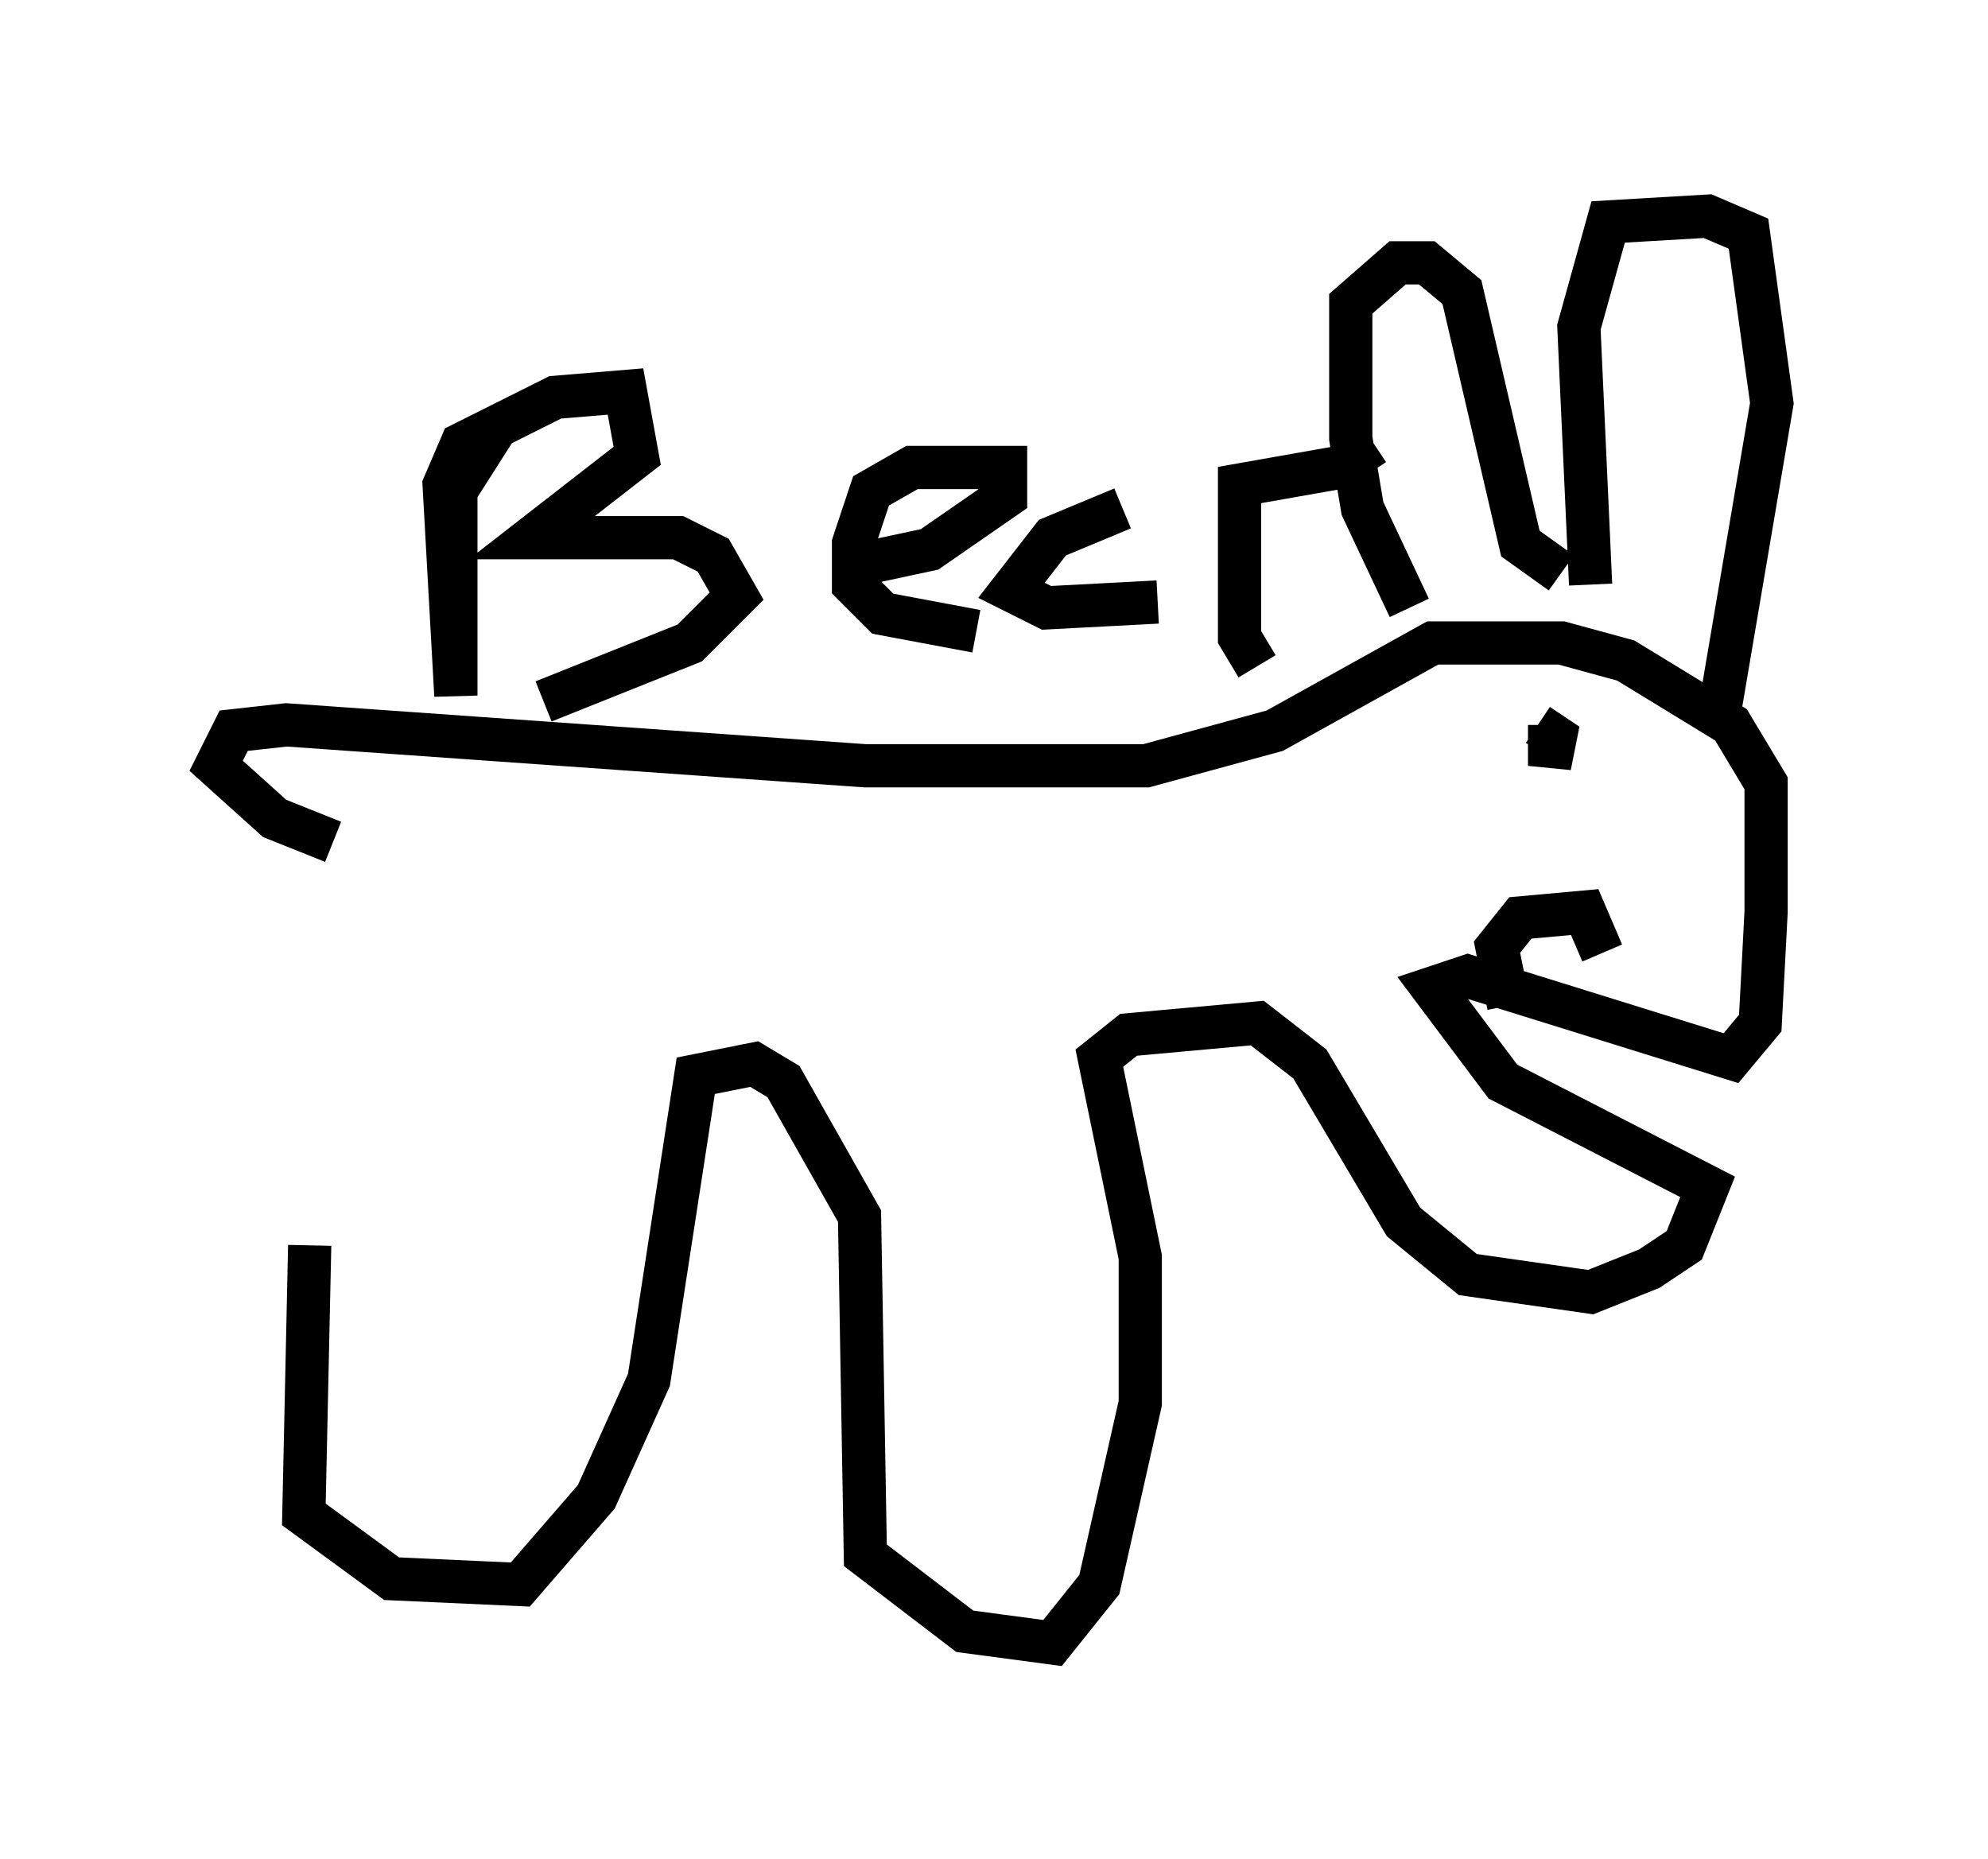 <?xml version="1.0" encoding="utf-8" ?>
<svg baseProfile="full" height="43.017" version="1.1" width="45.994" xmlns="http://www.w3.org/2000/svg" xmlns:ev="http://www.w3.org/2001/xml-events" xmlns:xlink="http://www.w3.org/1999/xlink"><defs /><rect fill="white" height="43.017" width="45.994" x="0" y="0" /><path d="M8.383, 20.155 m-1.218, 8.66 l-0.135, 6.225 2.03, 1.488 l2.977, 0.135 1.759, -2.03 l1.218, -2.706 1.083, -7.036 l1.353, -0.271 0.677, 0.406 l1.759, 3.112 0.135, 7.848 l2.3, 1.759 2.03, 0.271 l1.083, -1.353 0.947, -4.195 l0.0, -3.383 -0.947, -4.601 l0.677, -0.541 2.977, -0.271 l1.218, 0.947 2.165, 3.654 l1.488, 1.218 2.842, 0.406 l1.353, -0.541 0.812, -0.541 l0.541, -1.353 -4.736, -2.436 l-1.624, -2.165 0.812, -0.271 l6.089, 1.894 0.677, -0.812 l0.135, -2.571 0.0, -2.977 l-0.812, -1.353 -2.436, -1.488 l-1.488, -0.406 -2.977, 0.0 l-3.654, 2.03 -2.977, 0.812 l-6.495, 0.0 -13.396, -0.947 l-1.218, 0.135 -0.406, 0.812 l1.353, 1.218 1.353, 0.541 m24.898, -5.413 l-1.083, -2.3 -0.271, -1.624 l0.0, -3.112 1.083, -0.947 l0.677, 0.0 0.812, 0.677 l1.353, 5.819 0.947, 0.677 m0.677, 0.271 l-0.271, -5.954 0.677, -2.436 l2.3, -0.135 0.947, 0.406 l0.541, 3.924 -1.218, 7.172 m-4.871, 6.766 l-0.271, -1.353 0.541, -0.677 l1.488, -0.135 0.406, 0.947 m-1.218, -5.277 l0.0, 0.947 0.135, -0.677 l-0.406, -0.271 m5.413, 1.488 l0.0, 0.0 m-29.499, -8.39 l-0.947, 1.488 0.0, 4.736 l-0.271, -4.871 0.406, -0.947 l2.165, -1.083 1.624, -0.135 l0.271, 1.488 -2.436, 1.894 l3.383, 0.0 0.812, 0.406 l0.541, 0.947 -1.083, 1.083 l-3.383, 1.353 m7.036, -3.112 l1.894, -0.406 1.759, -1.218 l0.0, -0.677 -2.165, 0.0 l-0.947, 0.541 -0.406, 1.218 l0.0, 0.947 0.677, 0.677 l2.165, 0.406 m3.383, -2.842 l-1.624, 0.677 -0.947, 1.218 l0.812, 0.406 2.571, -0.135 m2.3, 1.488 l-0.406, -0.677 0.0, -3.518 l2.3, -0.406 0.812, -0.541 " fill="none" stroke="black" stroke-width="1" /></svg>